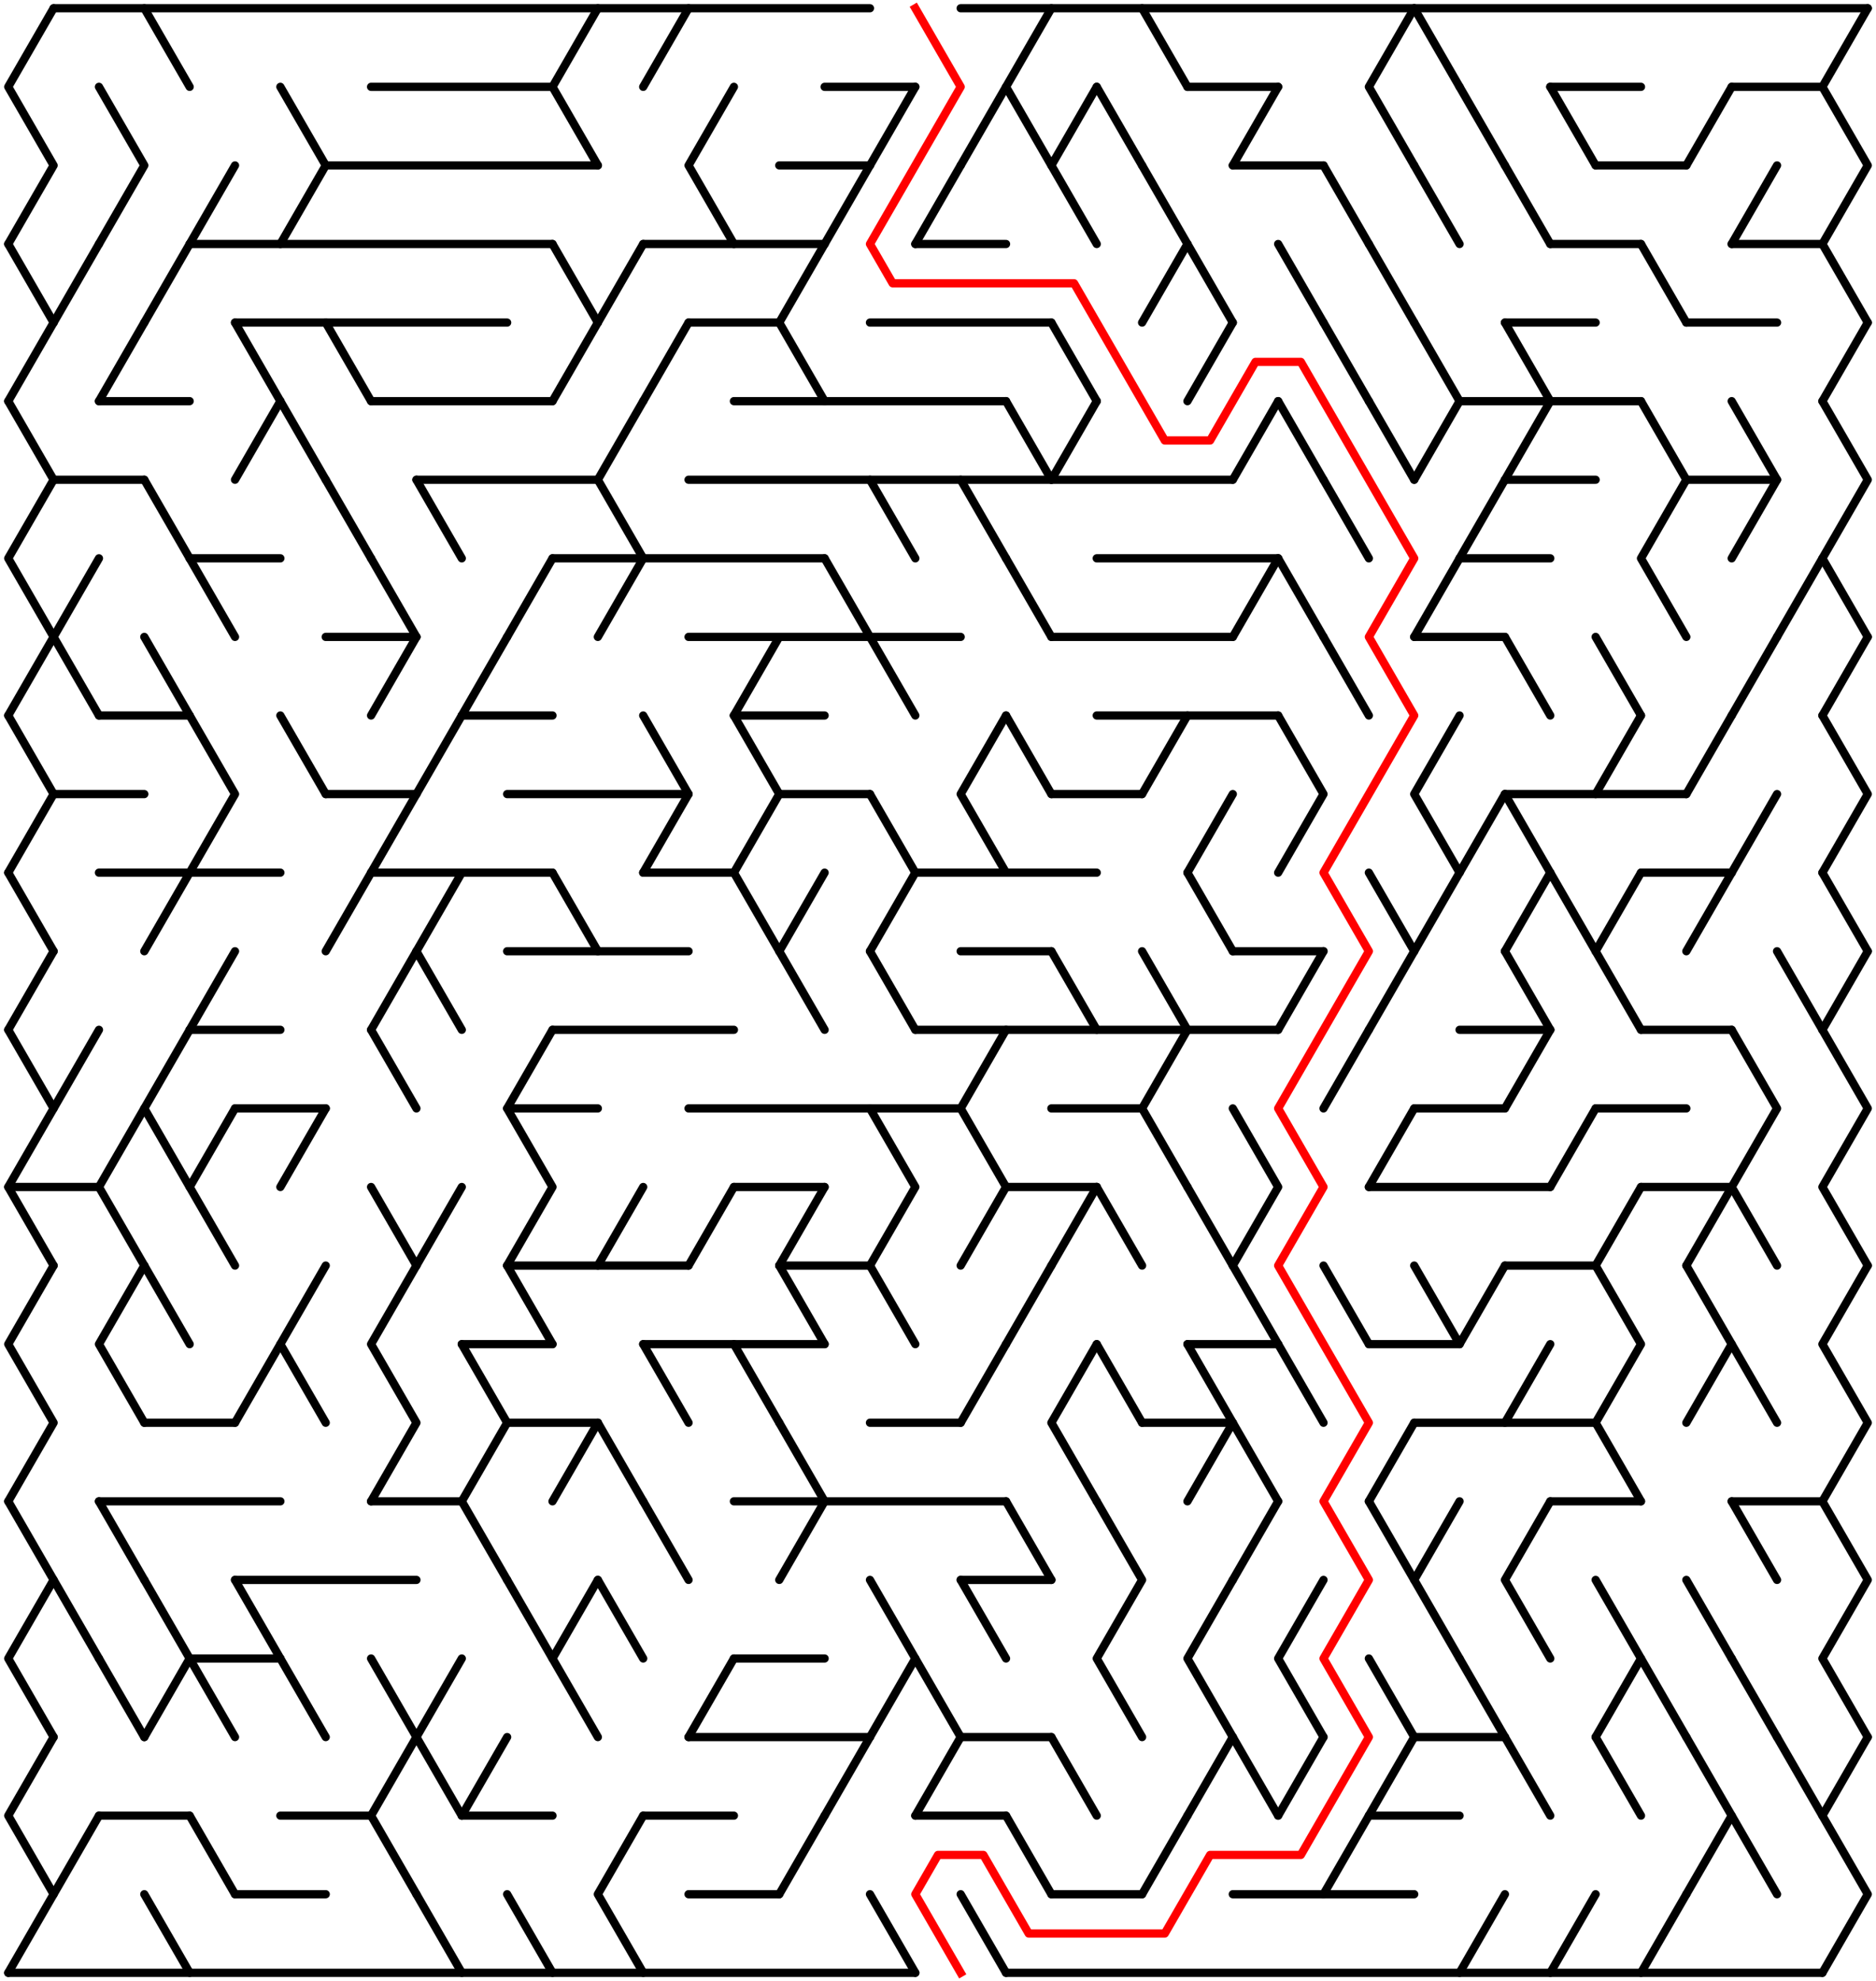 ﻿<?xml version="1.0" encoding="utf-8" standalone="no"?>
<!DOCTYPE svg PUBLIC "-//W3C//DTD SVG 1.1//EN" "http://www.w3.org/Graphics/SVG/1.1/DTD/svg11.dtd">
<svg width="455" height="480.314" version="1.1" xmlns="http://www.w3.org/2000/svg">
  <title>40 by 25 delta maze</title>
  <g fill="none" stroke="#000000" stroke-width="2" stroke-linecap="round" stroke-linejoin="round">
    <line x1="13" y1="2" x2="211" y2="2" />
    <line x1="233" y1="2" x2="453" y2="2" />
    <line x1="90" y1="21.053" x2="134" y2="21.053" />
    <line x1="200" y1="21.053" x2="222" y2="21.053" />
    <line x1="288" y1="21.053" x2="310" y2="21.053" />
    <line x1="376" y1="21.053" x2="398" y2="21.053" />
    <line x1="420" y1="21.053" x2="442" y2="21.053" />
    <line x1="79" y1="40.105" x2="145" y2="40.105" />
    <line x1="189" y1="40.105" x2="211" y2="40.105" />
    <line x1="299" y1="40.105" x2="321" y2="40.105" />
    <line x1="387" y1="40.105" x2="409" y2="40.105" />
    <line x1="46" y1="59.158" x2="134" y2="59.158" />
    <line x1="156" y1="59.158" x2="200" y2="59.158" />
    <line x1="222" y1="59.158" x2="244" y2="59.158" />
    <line x1="376" y1="59.158" x2="398" y2="59.158" />
    <line x1="420" y1="59.158" x2="442" y2="59.158" />
    <line x1="57" y1="78.21" x2="123" y2="78.21" />
    <line x1="167" y1="78.21" x2="189" y2="78.21" />
    <line x1="211" y1="78.21" x2="255" y2="78.21" />
    <line x1="365" y1="78.21" x2="387" y2="78.21" />
    <line x1="409" y1="78.21" x2="431" y2="78.21" />
    <line x1="24" y1="97.263" x2="46" y2="97.263" />
    <line x1="90" y1="97.263" x2="134" y2="97.263" />
    <line x1="178" y1="97.263" x2="244" y2="97.263" />
    <line x1="354" y1="97.263" x2="398" y2="97.263" />
    <line x1="13" y1="116.315" x2="35" y2="116.315" />
    <line x1="101" y1="116.315" x2="145" y2="116.315" />
    <line x1="167" y1="116.315" x2="299" y2="116.315" />
    <line x1="365" y1="116.315" x2="387" y2="116.315" />
    <line x1="409" y1="116.315" x2="431" y2="116.315" />
    <line x1="46" y1="135.368" x2="68" y2="135.368" />
    <line x1="134" y1="135.368" x2="200" y2="135.368" />
    <line x1="266" y1="135.368" x2="310" y2="135.368" />
    <line x1="354" y1="135.368" x2="376" y2="135.368" />
    <line x1="79" y1="154.42" x2="101" y2="154.42" />
    <line x1="167" y1="154.42" x2="233" y2="154.42" />
    <line x1="255" y1="154.42" x2="299" y2="154.42" />
    <line x1="343" y1="154.42" x2="365" y2="154.42" />
    <line x1="24" y1="173.473" x2="46" y2="173.473" />
    <line x1="112" y1="173.473" x2="134" y2="173.473" />
    <line x1="178" y1="173.473" x2="200" y2="173.473" />
    <line x1="266" y1="173.473" x2="310" y2="173.473" />
    <line x1="13" y1="192.526" x2="35" y2="192.526" />
    <line x1="79" y1="192.526" x2="101" y2="192.526" />
    <line x1="123" y1="192.526" x2="167" y2="192.526" />
    <line x1="189" y1="192.526" x2="211" y2="192.526" />
    <line x1="255" y1="192.526" x2="277" y2="192.526" />
    <line x1="365" y1="192.526" x2="409" y2="192.526" />
    <line x1="24" y1="211.578" x2="68" y2="211.578" />
    <line x1="90" y1="211.578" x2="134" y2="211.578" />
    <line x1="156" y1="211.578" x2="178" y2="211.578" />
    <line x1="222" y1="211.578" x2="266" y2="211.578" />
    <line x1="398" y1="211.578" x2="420" y2="211.578" />
    <line x1="123" y1="230.631" x2="167" y2="230.631" />
    <line x1="233" y1="230.631" x2="255" y2="230.631" />
    <line x1="299" y1="230.631" x2="321" y2="230.631" />
    <line x1="46" y1="249.683" x2="68" y2="249.683" />
    <line x1="134" y1="249.683" x2="178" y2="249.683" />
    <line x1="222" y1="249.683" x2="310" y2="249.683" />
    <line x1="354" y1="249.683" x2="376" y2="249.683" />
    <line x1="398" y1="249.683" x2="420" y2="249.683" />
    <line x1="57" y1="268.736" x2="79" y2="268.736" />
    <line x1="123" y1="268.736" x2="145" y2="268.736" />
    <line x1="167" y1="268.736" x2="233" y2="268.736" />
    <line x1="255" y1="268.736" x2="277" y2="268.736" />
    <line x1="343" y1="268.736" x2="365" y2="268.736" />
    <line x1="387" y1="268.736" x2="409" y2="268.736" />
    <line x1="2" y1="287.788" x2="24" y2="287.788" />
    <line x1="178" y1="287.788" x2="200" y2="287.788" />
    <line x1="244" y1="287.788" x2="266" y2="287.788" />
    <line x1="332" y1="287.788" x2="376" y2="287.788" />
    <line x1="398" y1="287.788" x2="420" y2="287.788" />
    <line x1="123" y1="306.841" x2="167" y2="306.841" />
    <line x1="189" y1="306.841" x2="211" y2="306.841" />
    <line x1="365" y1="306.841" x2="387" y2="306.841" />
    <line x1="112" y1="325.894" x2="134" y2="325.894" />
    <line x1="156" y1="325.894" x2="200" y2="325.894" />
    <line x1="288" y1="325.894" x2="310" y2="325.894" />
    <line x1="332" y1="325.894" x2="354" y2="325.894" />
    <line x1="35" y1="344.946" x2="57" y2="344.946" />
    <line x1="123" y1="344.946" x2="145" y2="344.946" />
    <line x1="211" y1="344.946" x2="233" y2="344.946" />
    <line x1="277" y1="344.946" x2="299" y2="344.946" />
    <line x1="343" y1="344.946" x2="387" y2="344.946" />
    <line x1="24" y1="363.999" x2="68" y2="363.999" />
    <line x1="90" y1="363.999" x2="112" y2="363.999" />
    <line x1="178" y1="363.999" x2="244" y2="363.999" />
    <line x1="376" y1="363.999" x2="398" y2="363.999" />
    <line x1="420" y1="363.999" x2="442" y2="363.999" />
    <line x1="57" y1="383.051" x2="101" y2="383.051" />
    <line x1="233" y1="383.051" x2="255" y2="383.051" />
    <line x1="46" y1="402.104" x2="68" y2="402.104" />
    <line x1="178" y1="402.104" x2="200" y2="402.104" />
    <line x1="167" y1="421.156" x2="211" y2="421.156" />
    <line x1="233" y1="421.156" x2="255" y2="421.156" />
    <line x1="343" y1="421.156" x2="365" y2="421.156" />
    <line x1="24" y1="440.209" x2="46" y2="440.209" />
    <line x1="68" y1="440.209" x2="90" y2="440.209" />
    <line x1="112" y1="440.209" x2="134" y2="440.209" />
    <line x1="156" y1="440.209" x2="178" y2="440.209" />
    <line x1="222" y1="440.209" x2="244" y2="440.209" />
    <line x1="332" y1="440.209" x2="354" y2="440.209" />
    <line x1="57" y1="459.261" x2="79" y2="459.261" />
    <line x1="167" y1="459.261" x2="189" y2="459.261" />
    <line x1="255" y1="459.261" x2="277" y2="459.261" />
    <line x1="299" y1="459.261" x2="343" y2="459.261" />
    <line x1="2" y1="478.314" x2="222" y2="478.314" />
    <line x1="244" y1="478.314" x2="442" y2="478.314" />
    <polyline points="13,2 2,21.053 13,40.105 2,59.158" />
    <line x1="2" y1="59.158" x2="13" y2="78.21" />
    <line x1="13" y1="78.21" x2="2" y2="97.263" />
    <polyline points="2,97.263 13,116.315 2,135.368 13,154.42" />
    <line x1="13" y1="154.42" x2="2" y2="173.473" />
    <polyline points="2,173.473 13,192.526 2,211.578" />
    <line x1="2" y1="211.578" x2="13" y2="230.631" />
    <line x1="13" y1="230.631" x2="2" y2="249.683" />
    <polyline points="2,249.683 13,268.736 2,287.788 13,306.841" />
    <polyline points="13,306.841 2,325.894 13,344.946 2,363.999" />
    <polyline points="2,363.999 13,383.051 2,402.104 13,421.156" />
    <polyline points="13,421.156 2,440.209 13,459.261 2,478.314" />
    <line x1="24" y1="59.158" x2="13" y2="78.21" />
    <line x1="24" y1="135.368" x2="13" y2="154.42" />
    <line x1="13" y1="154.42" x2="24" y2="173.473" />
    <line x1="24" y1="249.683" x2="13" y2="268.736" />
    <line x1="13" y1="383.051" x2="24" y2="402.104" />
    <line x1="24" y1="440.209" x2="13" y2="459.261" />
    <polyline points="24,21.053 35,40.105 24,59.158" />
    <line x1="35" y1="78.21" x2="24" y2="97.263" />
    <polyline points="35,268.736 24,287.788 35,306.841" />
    <polyline points="35,306.841 24,325.894 35,344.946" />
    <line x1="24" y1="363.999" x2="35" y2="383.051" />
    <line x1="24" y1="402.104" x2="35" y2="421.156" />
    <line x1="35" y1="2" x2="46" y2="21.053" />
    <line x1="46" y1="59.158" x2="35" y2="78.21" />
    <line x1="35" y1="116.315" x2="46" y2="135.368" />
    <line x1="35" y1="154.42" x2="46" y2="173.473" />
    <line x1="46" y1="211.578" x2="35" y2="230.631" />
    <polyline points="46,249.683 35,268.736 46,287.788" />
    <line x1="35" y1="306.841" x2="46" y2="325.894" />
    <polyline points="35,383.051 46,402.104 35,421.156" />
    <line x1="35" y1="459.261" x2="46" y2="478.314" />
    <line x1="57" y1="40.105" x2="46" y2="59.158" />
    <line x1="46" y1="135.368" x2="57" y2="154.42" />
    <polyline points="46,173.473 57,192.526 46,211.578" />
    <line x1="57" y1="230.631" x2="46" y2="249.683" />
    <polyline points="57,268.736 46,287.788 57,306.841" />
    <line x1="46" y1="402.104" x2="57" y2="421.156" />
    <line x1="46" y1="440.209" x2="57" y2="459.261" />
    <line x1="57" y1="78.21" x2="68" y2="97.263" />
    <line x1="68" y1="97.263" x2="57" y2="116.315" />
    <line x1="68" y1="325.894" x2="57" y2="344.946" />
    <line x1="57" y1="383.051" x2="68" y2="402.104" />
    <polyline points="68,21.053 79,40.105 68,59.158" />
    <line x1="68" y1="97.263" x2="79" y2="116.315" />
    <line x1="68" y1="173.473" x2="79" y2="192.526" />
    <line x1="79" y1="268.736" x2="68" y2="287.788" />
    <polyline points="79,306.841 68,325.894 79,344.946" />
    <line x1="68" y1="402.104" x2="79" y2="421.156" />
    <line x1="79" y1="78.21" x2="90" y2="97.263" />
    <line x1="79" y1="116.315" x2="90" y2="135.368" />
    <line x1="90" y1="211.578" x2="79" y2="230.631" />
    <line x1="90" y1="135.368" x2="101" y2="154.42" />
    <line x1="101" y1="154.42" x2="90" y2="173.473" />
    <line x1="101" y1="192.526" x2="90" y2="211.578" />
    <line x1="101" y1="230.631" x2="90" y2="249.683" />
    <line x1="90" y1="249.683" x2="101" y2="268.736" />
    <line x1="90" y1="287.788" x2="101" y2="306.841" />
    <polyline points="101,306.841 90,325.894 101,344.946 90,363.999" />
    <line x1="90" y1="402.104" x2="101" y2="421.156" />
    <polyline points="101,421.156 90,440.209 101,459.261" />
    <line x1="101" y1="116.315" x2="112" y2="135.368" />
    <line x1="112" y1="173.473" x2="101" y2="192.526" />
    <line x1="112" y1="211.578" x2="101" y2="230.631" />
    <line x1="101" y1="230.631" x2="112" y2="249.683" />
    <line x1="112" y1="287.788" x2="101" y2="306.841" />
    <line x1="112" y1="402.104" x2="101" y2="421.156" />
    <line x1="101" y1="421.156" x2="112" y2="440.209" />
    <line x1="101" y1="459.261" x2="112" y2="478.314" />
    <line x1="123" y1="154.42" x2="112" y2="173.473" />
    <polyline points="112,325.894 123,344.946 112,363.999" />
    <line x1="112" y1="363.999" x2="123" y2="383.051" />
    <line x1="123" y1="421.156" x2="112" y2="440.209" />
    <line x1="134" y1="135.368" x2="123" y2="154.42" />
    <polyline points="134,249.683 123,268.736 134,287.788 123,306.841" />
    <line x1="123" y1="306.841" x2="134" y2="325.894" />
    <line x1="123" y1="383.051" x2="134" y2="402.104" />
    <line x1="123" y1="459.261" x2="134" y2="478.314" />
    <polyline points="145,2 134,21.053 145,40.105" />
    <line x1="134" y1="59.158" x2="145" y2="78.21" />
    <line x1="145" y1="78.21" x2="134" y2="97.263" />
    <line x1="134" y1="211.578" x2="145" y2="230.631" />
    <line x1="145" y1="344.946" x2="134" y2="363.999" />
    <polyline points="145,383.051 134,402.104 145,421.156" />
    <line x1="156" y1="59.158" x2="145" y2="78.21" />
    <polyline points="156,97.263 145,116.315 156,135.368 145,154.42" />
    <line x1="156" y1="287.788" x2="145" y2="306.841" />
    <line x1="145" y1="344.946" x2="156" y2="363.999" />
    <line x1="145" y1="383.051" x2="156" y2="402.104" />
    <polyline points="156,440.209 145,459.261 156,478.314" />
    <line x1="167" y1="2" x2="156" y2="21.053" />
    <line x1="167" y1="78.21" x2="156" y2="97.263" />
    <polyline points="156,173.473 167,192.526 156,211.578" />
    <line x1="156" y1="325.894" x2="167" y2="344.946" />
    <line x1="156" y1="363.999" x2="167" y2="383.051" />
    <polyline points="178,21.053 167,40.105 178,59.158" />
    <line x1="178" y1="287.788" x2="167" y2="306.841" />
    <line x1="178" y1="402.104" x2="167" y2="421.156" />
    <line x1="189" y1="154.42" x2="178" y2="173.473" />
    <polyline points="178,173.473 189,192.526 178,211.578" />
    <line x1="178" y1="211.578" x2="189" y2="230.631" />
    <line x1="178" y1="325.894" x2="189" y2="344.946" />
    <line x1="200" y1="59.158" x2="189" y2="78.21" />
    <line x1="189" y1="78.21" x2="200" y2="97.263" />
    <line x1="200" y1="211.578" x2="189" y2="230.631" />
    <line x1="189" y1="230.631" x2="200" y2="249.683" />
    <line x1="200" y1="287.788" x2="189" y2="306.841" />
    <line x1="189" y1="306.841" x2="200" y2="325.894" />
    <line x1="189" y1="344.946" x2="200" y2="363.999" />
    <line x1="200" y1="363.999" x2="189" y2="383.051" />
    <line x1="200" y1="440.209" x2="189" y2="459.261" />
    <line x1="211" y1="40.105" x2="200" y2="59.158" />
    <line x1="200" y1="135.368" x2="211" y2="154.42" />
    <line x1="211" y1="421.156" x2="200" y2="440.209" />
    <line x1="222" y1="21.053" x2="211" y2="40.105" />
    <line x1="211" y1="116.315" x2="222" y2="135.368" />
    <line x1="211" y1="154.42" x2="222" y2="173.473" />
    <line x1="211" y1="192.526" x2="222" y2="211.578" />
    <line x1="222" y1="211.578" x2="211" y2="230.631" />
    <line x1="211" y1="230.631" x2="222" y2="249.683" />
    <polyline points="211,268.736 222,287.788 211,306.841" />
    <line x1="211" y1="306.841" x2="222" y2="325.894" />
    <polyline points="211,383.051 222,402.104 211,421.156" />
    <line x1="211" y1="459.261" x2="222" y2="478.314" />
    <line x1="233" y1="40.105" x2="222" y2="59.158" />
    <line x1="222" y1="402.104" x2="233" y2="421.156" />
    <line x1="233" y1="421.156" x2="222" y2="440.209" />
    <line x1="244" y1="21.053" x2="233" y2="40.105" />
    <line x1="233" y1="116.315" x2="244" y2="135.368" />
    <polyline points="244,173.473 233,192.526 244,211.578" />
    <polyline points="244,249.683 233,268.736 244,287.788 233,306.841" />
    <line x1="244" y1="325.894" x2="233" y2="344.946" />
    <line x1="233" y1="383.051" x2="244" y2="402.104" />
    <line x1="233" y1="459.261" x2="244" y2="478.314" />
    <polyline points="255,2 244,21.053 255,40.105" />
    <line x1="244" y1="97.263" x2="255" y2="116.315" />
    <line x1="244" y1="135.368" x2="255" y2="154.42" />
    <line x1="244" y1="173.473" x2="255" y2="192.526" />
    <line x1="255" y1="306.841" x2="244" y2="325.894" />
    <line x1="244" y1="363.999" x2="255" y2="383.051" />
    <line x1="244" y1="440.209" x2="255" y2="459.261" />
    <polyline points="266,21.053 255,40.105 266,59.158" />
    <line x1="255" y1="78.21" x2="266" y2="97.263" />
    <line x1="266" y1="97.263" x2="255" y2="116.315" />
    <line x1="255" y1="230.631" x2="266" y2="249.683" />
    <line x1="266" y1="287.788" x2="255" y2="306.841" />
    <polyline points="266,325.894 255,344.946 266,363.999" />
    <line x1="255" y1="421.156" x2="266" y2="440.209" />
    <line x1="266" y1="21.053" x2="277" y2="40.105" />
    <line x1="266" y1="287.788" x2="277" y2="306.841" />
    <line x1="266" y1="325.894" x2="277" y2="344.946" />
    <polyline points="266,363.999 277,383.051 266,402.104 277,421.156" />
    <line x1="277" y1="2" x2="288" y2="21.053" />
    <line x1="277" y1="40.105" x2="288" y2="59.158" />
    <line x1="288" y1="59.158" x2="277" y2="78.21" />
    <line x1="288" y1="173.473" x2="277" y2="192.526" />
    <line x1="277" y1="230.631" x2="288" y2="249.683" />
    <polyline points="288,249.683 277,268.736 288,287.788" />
    <line x1="288" y1="440.209" x2="277" y2="459.261" />
    <line x1="288" y1="59.158" x2="299" y2="78.21" />
    <line x1="299" y1="78.21" x2="288" y2="97.263" />
    <line x1="299" y1="192.526" x2="288" y2="211.578" />
    <line x1="288" y1="211.578" x2="299" y2="230.631" />
    <line x1="288" y1="287.788" x2="299" y2="306.841" />
    <polyline points="288,325.894 299,344.946 288,363.999" />
    <polyline points="299,383.051 288,402.104 299,421.156" />
    <line x1="299" y1="421.156" x2="288" y2="440.209" />
    <line x1="310" y1="21.053" x2="299" y2="40.105" />
    <line x1="310" y1="97.263" x2="299" y2="116.315" />
    <line x1="310" y1="135.368" x2="299" y2="154.42" />
    <polyline points="299,268.736 310,287.788 299,306.841" />
    <line x1="299" y1="306.841" x2="310" y2="325.894" />
    <line x1="299" y1="344.946" x2="310" y2="363.999" />
    <line x1="310" y1="363.999" x2="299" y2="383.051" />
    <line x1="299" y1="421.156" x2="310" y2="440.209" />
    <line x1="310" y1="59.158" x2="321" y2="78.21" />
    <line x1="310" y1="97.263" x2="321" y2="116.315" />
    <line x1="310" y1="135.368" x2="321" y2="154.42" />
    <polyline points="310,173.473 321,192.526 310,211.578" />
    <line x1="321" y1="230.631" x2="310" y2="249.683" />
    <line x1="310" y1="325.894" x2="321" y2="344.946" />
    <polyline points="321,383.051 310,402.104 321,421.156" />
    <line x1="321" y1="421.156" x2="310" y2="440.209" />
    <line x1="321" y1="40.105" x2="332" y2="59.158" />
    <line x1="321" y1="78.21" x2="332" y2="97.263" />
    <line x1="321" y1="116.315" x2="332" y2="135.368" />
    <line x1="321" y1="154.42" x2="332" y2="173.473" />
    <line x1="332" y1="249.683" x2="321" y2="268.736" />
    <line x1="321" y1="306.841" x2="332" y2="325.894" />
    <line x1="332" y1="440.209" x2="321" y2="459.261" />
    <polyline points="343,2 332,21.053 343,40.105" />
    <line x1="332" y1="59.158" x2="343" y2="78.21" />
    <line x1="332" y1="97.263" x2="343" y2="116.315" />
    <line x1="332" y1="211.578" x2="343" y2="230.631" />
    <line x1="343" y1="230.631" x2="332" y2="249.683" />
    <line x1="343" y1="268.736" x2="332" y2="287.788" />
    <line x1="343" y1="344.946" x2="332" y2="363.999" />
    <line x1="332" y1="363.999" x2="343" y2="383.051" />
    <line x1="332" y1="402.104" x2="343" y2="421.156" />
    <line x1="343" y1="421.156" x2="332" y2="440.209" />
    <line x1="343" y1="2" x2="354" y2="21.053" />
    <line x1="343" y1="40.105" x2="354" y2="59.158" />
    <line x1="343" y1="78.21" x2="354" y2="97.263" />
    <line x1="354" y1="97.263" x2="343" y2="116.315" />
    <line x1="354" y1="135.368" x2="343" y2="154.42" />
    <polyline points="354,173.473 343,192.526 354,211.578" />
    <line x1="354" y1="211.578" x2="343" y2="230.631" />
    <line x1="343" y1="306.841" x2="354" y2="325.894" />
    <polyline points="354,363.999 343,383.051 354,402.104" />
    <line x1="354" y1="21.053" x2="365" y2="40.105" />
    <line x1="365" y1="116.315" x2="354" y2="135.368" />
    <line x1="365" y1="192.526" x2="354" y2="211.578" />
    <line x1="365" y1="306.841" x2="354" y2="325.894" />
    <line x1="354" y1="402.104" x2="365" y2="421.156" />
    <line x1="365" y1="459.261" x2="354" y2="478.314" />
    <line x1="365" y1="40.105" x2="376" y2="59.158" />
    <line x1="365" y1="78.21" x2="376" y2="97.263" />
    <line x1="376" y1="97.263" x2="365" y2="116.315" />
    <line x1="365" y1="154.42" x2="376" y2="173.473" />
    <line x1="365" y1="192.526" x2="376" y2="211.578" />
    <line x1="376" y1="211.578" x2="365" y2="230.631" />
    <line x1="365" y1="230.631" x2="376" y2="249.683" />
    <line x1="376" y1="249.683" x2="365" y2="268.736" />
    <line x1="376" y1="325.894" x2="365" y2="344.946" />
    <polyline points="376,363.999 365,383.051 376,402.104" />
    <line x1="365" y1="421.156" x2="376" y2="440.209" />
    <line x1="376" y1="21.053" x2="387" y2="40.105" />
    <line x1="376" y1="211.578" x2="387" y2="230.631" />
    <line x1="387" y1="268.736" x2="376" y2="287.788" />
    <line x1="387" y1="459.261" x2="376" y2="478.314" />
    <line x1="387" y1="154.42" x2="398" y2="173.473" />
    <line x1="398" y1="173.473" x2="387" y2="192.526" />
    <line x1="398" y1="211.578" x2="387" y2="230.631" />
    <line x1="387" y1="230.631" x2="398" y2="249.683" />
    <line x1="398" y1="287.788" x2="387" y2="306.841" />
    <polyline points="387,306.841 398,325.894 387,344.946 398,363.999" />
    <polyline points="387,383.051 398,402.104 387,421.156" />
    <line x1="387" y1="421.156" x2="398" y2="440.209" />
    <line x1="398" y1="59.158" x2="409" y2="78.21" />
    <polyline points="398,97.263 409,116.315 398,135.368 409,154.42" />
    <line x1="398" y1="402.104" x2="409" y2="421.156" />
    <line x1="409" y1="459.261" x2="398" y2="478.314" />
    <line x1="420" y1="21.053" x2="409" y2="40.105" />
    <line x1="420" y1="173.473" x2="409" y2="192.526" />
    <line x1="420" y1="211.578" x2="409" y2="230.631" />
    <line x1="420" y1="287.788" x2="409" y2="306.841" />
    <polyline points="409,306.841 420,325.894 409,344.946" />
    <line x1="409" y1="383.051" x2="420" y2="402.104" />
    <polyline points="409,421.156 420,440.209 409,459.261" />
    <line x1="431" y1="40.105" x2="420" y2="59.158" />
    <polyline points="420,97.263 431,116.315 420,135.368" />
    <line x1="431" y1="154.42" x2="420" y2="173.473" />
    <line x1="431" y1="192.526" x2="420" y2="211.578" />
    <polyline points="420,249.683 431,268.736 420,287.788 431,306.841" />
    <line x1="420" y1="325.894" x2="431" y2="344.946" />
    <line x1="420" y1="363.999" x2="431" y2="383.051" />
    <line x1="420" y1="402.104" x2="431" y2="421.156" />
    <line x1="420" y1="440.209" x2="431" y2="459.261" />
    <line x1="442" y1="135.368" x2="431" y2="154.42" />
    <line x1="431" y1="230.631" x2="442" y2="249.683" />
    <line x1="431" y1="421.156" x2="442" y2="440.209" />
    <polyline points="453,2 442,21.053 453,40.105 442,59.158" />
    <line x1="442" y1="59.158" x2="453" y2="78.21" />
    <line x1="453" y1="78.21" x2="442" y2="97.263" />
    <polyline points="442,97.263 453,116.315 442,135.368 453,154.42" />
    <line x1="453" y1="154.42" x2="442" y2="173.473" />
    <polyline points="442,173.473 453,192.526 442,211.578" />
    <line x1="442" y1="211.578" x2="453" y2="230.631" />
    <line x1="453" y1="230.631" x2="442" y2="249.683" />
    <polyline points="442,249.683 453,268.736 442,287.788 453,306.841" />
    <polyline points="453,306.841 442,325.894 453,344.946 442,363.999" />
    <polyline points="442,363.999 453,383.051 442,402.104 453,421.156" />
    <polyline points="453,421.156 442,440.209 453,459.261 442,478.314" />
  </g>
  <polyline fill="none" stroke="#ff0000" stroke-width="2" stroke-linecap="square" stroke-linejoin="round" points="222,2 233,21.053 211,59.158 216.5,68.684 260.5,68.684 282.5,106.789 293.5,106.789 304.5,87.737 315.5,87.737 343,135.368 332,154.42 343,173.473 321,211.578 332,230.631 310,268.736 321,287.788 310,306.841 332,344.946 321,363.999 332,383.051 321,402.104 332,421.156 315.5,449.735 293.5,449.735 282.5,468.788 249.5,468.788 238.5,449.735 227.5,449.735 222,459.261 233,478.314" />
  <type>Rectangular</type>
</svg>